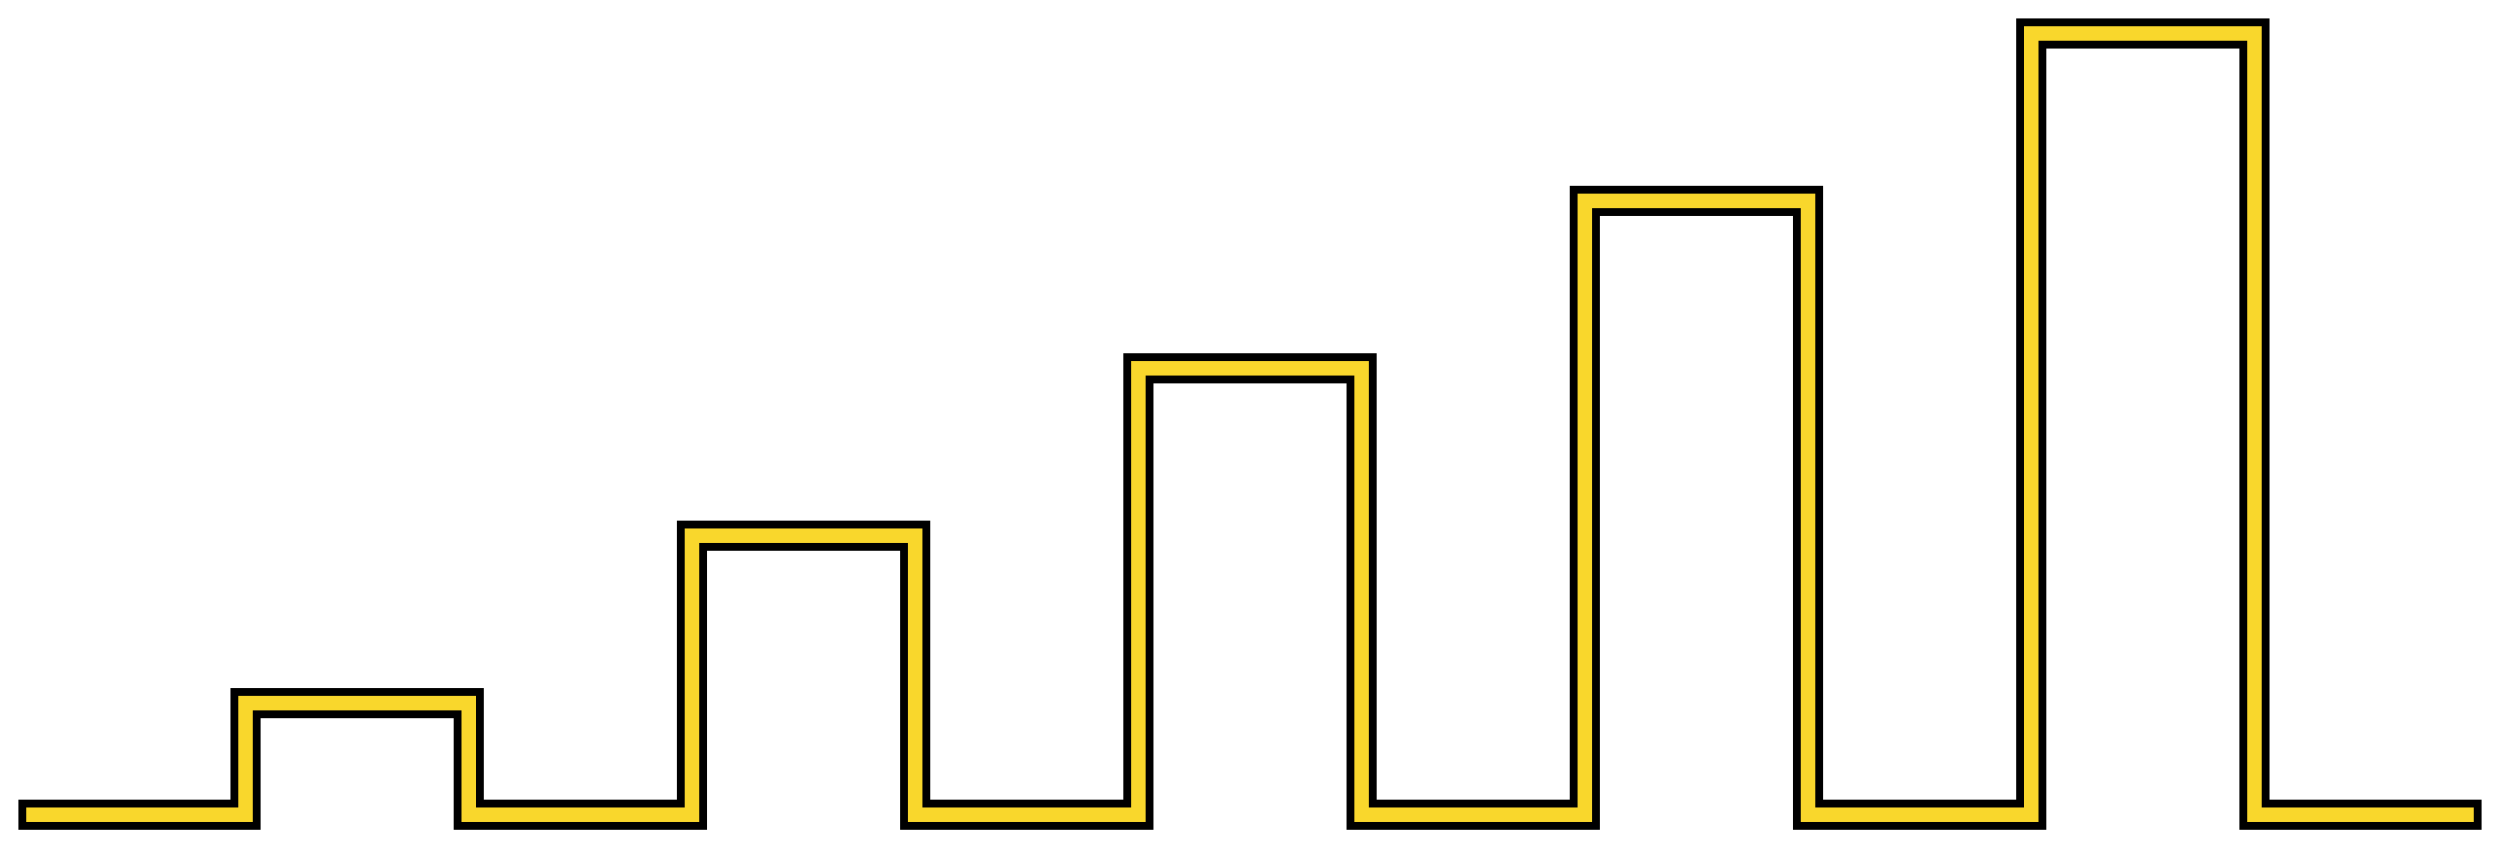 <?xml version="1.0" standalone="no"?>
<!DOCTYPE svg PUBLIC "-//W3C//DTD SVG 1.1//EN" "http://www.w3.org/Graphics/SVG/1.1/DTD/svg11.dtd">
<svg width="112mm" height="38mm" viewBox="0 -116 112 38" xmlns="http://www.w3.org/2000/svg" version="1.1">
<title>OpenSCAD Model</title>
<path d="
M 11.5,-84 L 20.5,-84 L 20.5,-79 L 31.5,-79 L 31.5,-91.5 L 40.5,-91.5
 L 40.5,-79 L 51.5,-79 L 51.5,-99 L 60.5,-99 L 60.5,-79 L 71.5,-79
 L 71.5,-106.5 L 80.5,-106.5 L 80.5,-79 L 91.5,-79 L 91.5,-114 L 100.5,-114
 L 100.5,-79 L 111,-79 L 111,-80 L 101.5,-80 L 101.5,-115 L 90.5,-115
 L 90.5,-80 L 81.5,-80 L 81.5,-107.5 L 70.5,-107.5 L 70.5,-80 L 61.5,-80
 L 61.5,-100 L 50.5,-100 L 50.5,-80 L 41.5,-80 L 41.5,-92.5 L 30.5,-92.5
 L 30.5,-80 L 21.5,-80 L 21.5,-85 L 10.5,-85 L 10.5,-80 L 1,-80
 L 1,-79 L 11.5,-79 z
" stroke="black" fill="#f9d72c" stroke-width="0.35"/>
</svg>
